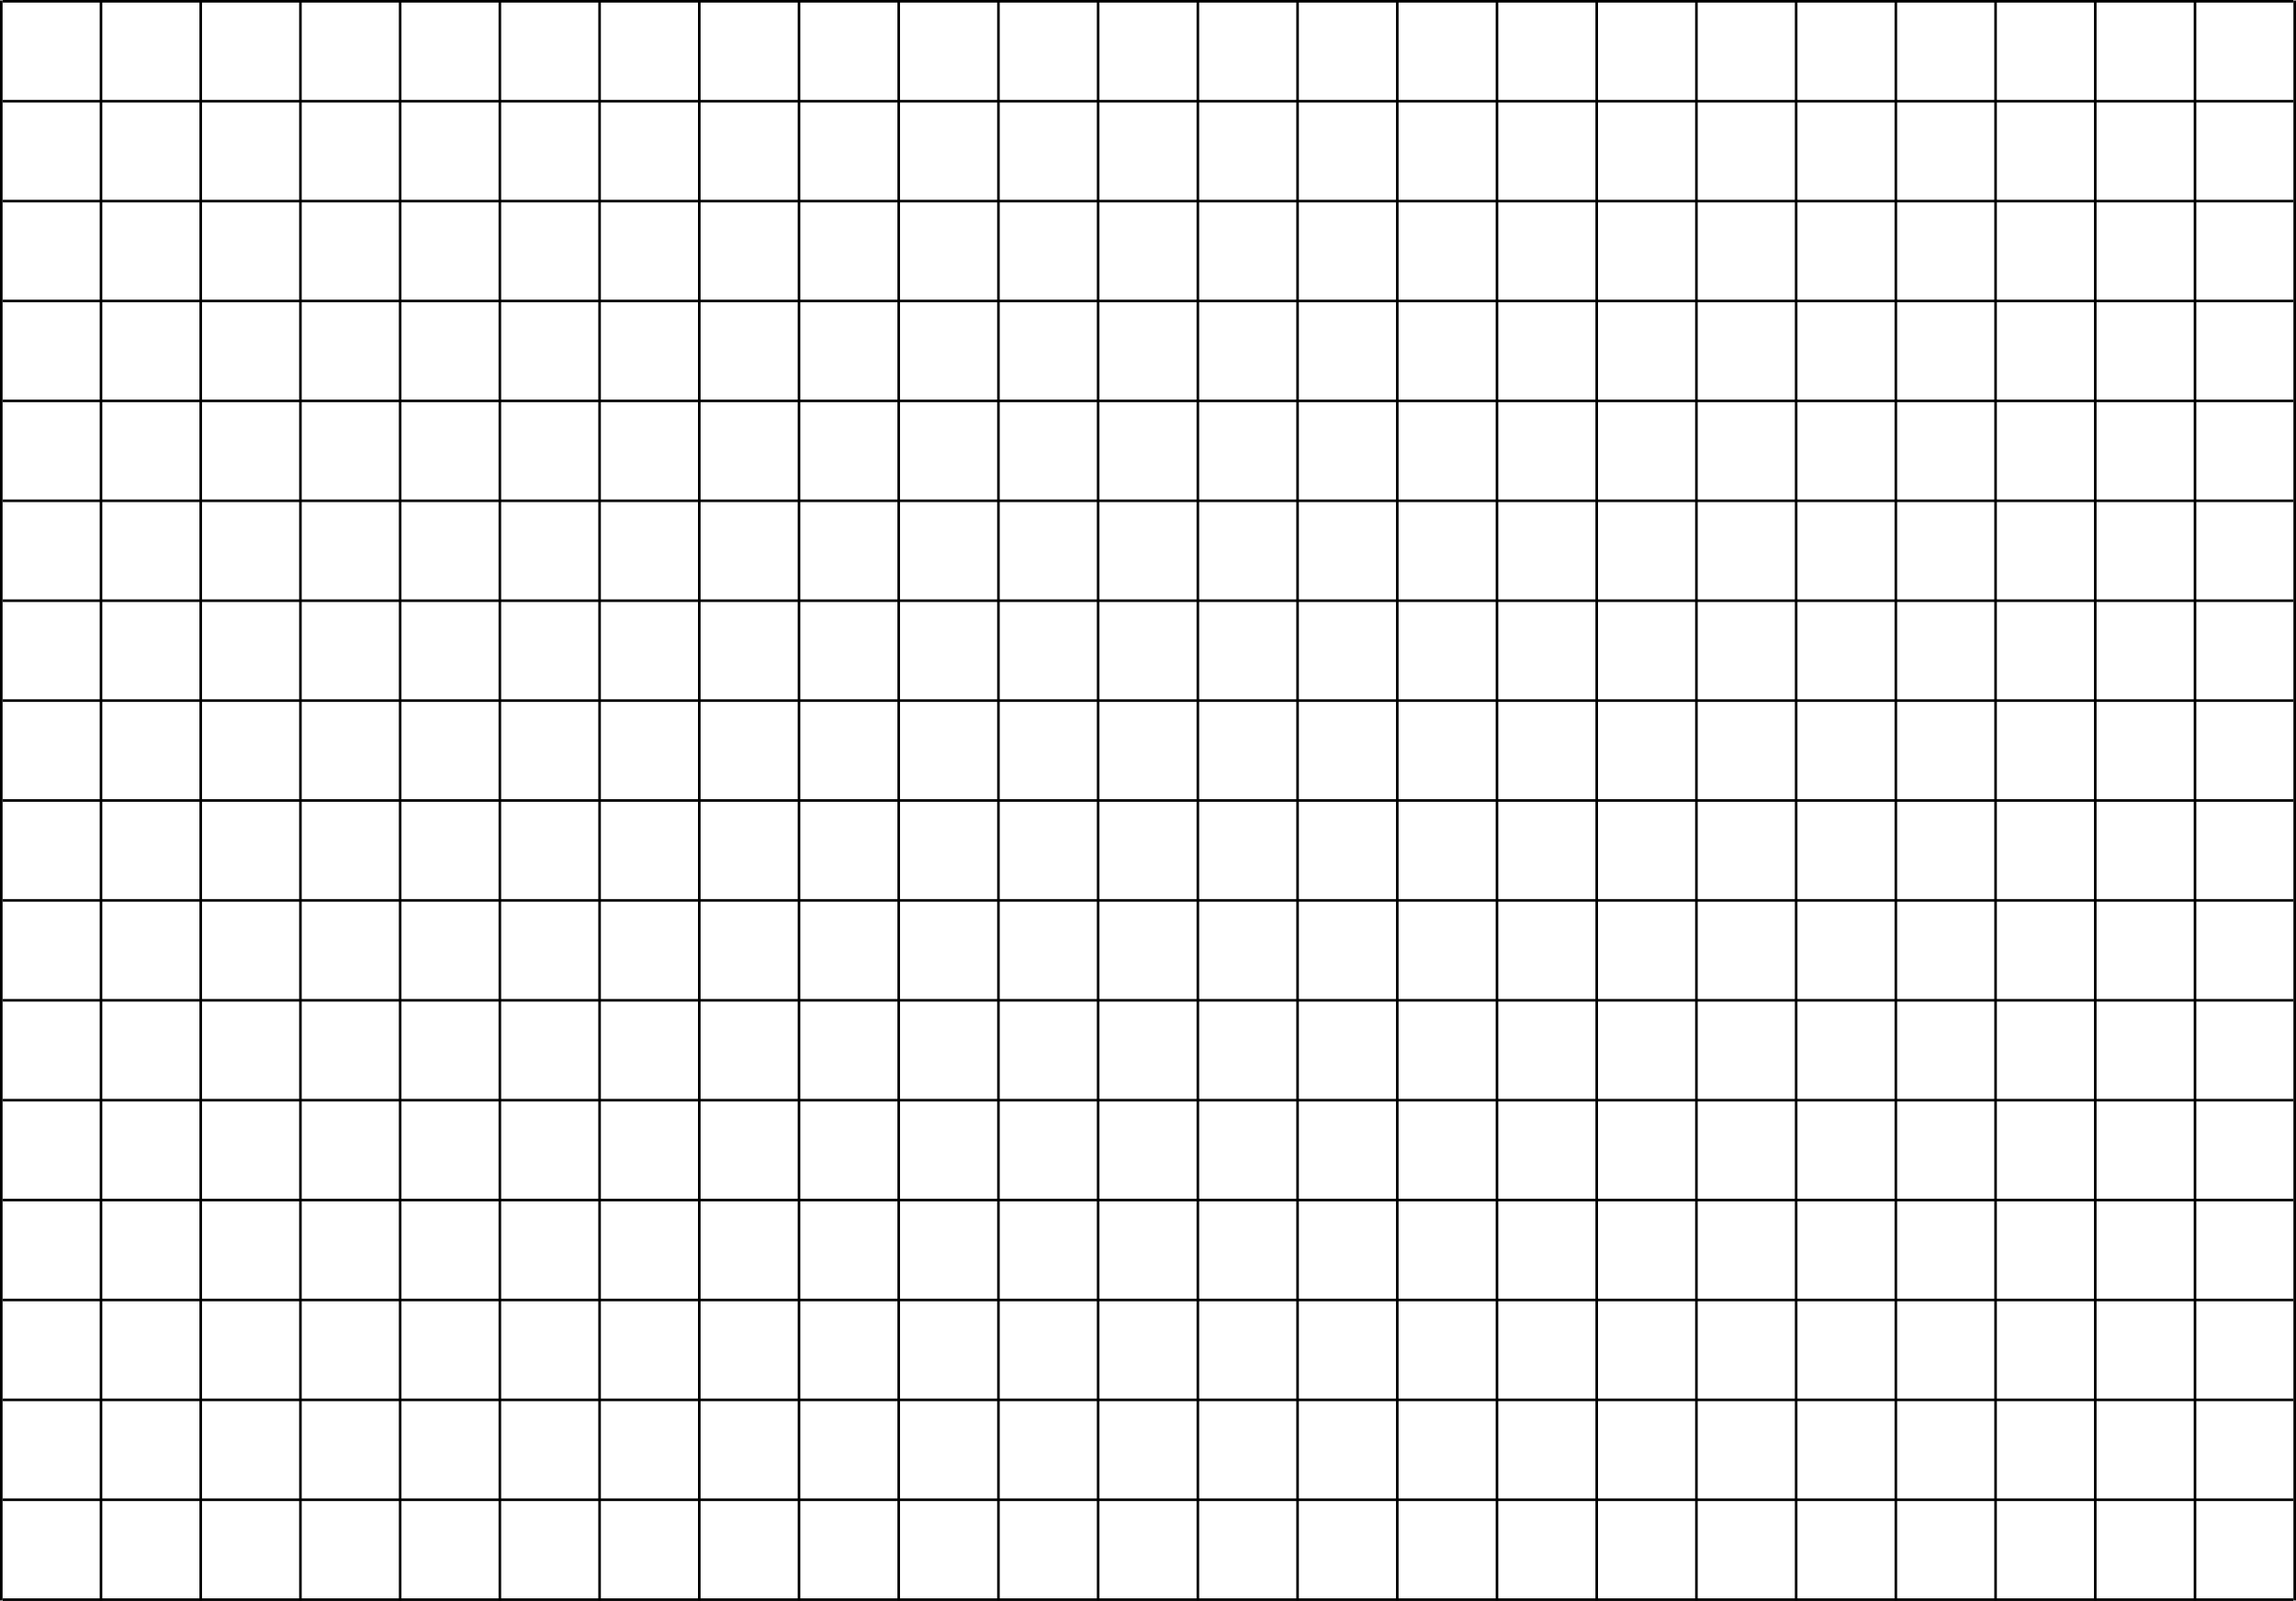 <svg id="Layer_1" data-name="Layer 1" xmlns="http://www.w3.org/2000/svg" viewBox="0 0 888.45 619.41"><defs><style>.cls-1{fill:none;stroke:#000;stroke-miterlimit:10;}</style></defs><line class="cls-1" x1="0.5" y1="0.18" x2="0.5" y2="619.23"/><line class="cls-1" x1="39.08" y1="0.18" x2="39.08" y2="619.23"/><line class="cls-1" x1="77.67" y1="0.18" x2="77.67" y2="619.23"/><line class="cls-1" x1="116.25" y1="0.18" x2="116.25" y2="619.23"/><line class="cls-1" x1="154.84" y1="0.18" x2="154.84" y2="619.23"/><line class="cls-1" x1="193.42" y1="0.18" x2="193.42" y2="619.23"/><line class="cls-1" x1="232.01" y1="0.18" x2="232.01" y2="619.23"/><line class="cls-1" x1="270.59" y1="0.18" x2="270.59" y2="619.23"/><line class="cls-1" x1="309.18" y1="0.18" x2="309.18" y2="619.23"/><line class="cls-1" x1="347.76" y1="0.18" x2="347.76" y2="619.23"/><line class="cls-1" x1="386.35" y1="0.18" x2="386.35" y2="619.23"/><line class="cls-1" x1="424.93" y1="0.18" x2="424.93" y2="619.23"/><line class="cls-1" x1="463.52" y1="0.18" x2="463.52" y2="619.23"/><line class="cls-1" x1="502.1" y1="0.18" x2="502.1" y2="619.23"/><line class="cls-1" x1="540.69" y1="0.18" x2="540.69" y2="619.23"/><line class="cls-1" x1="579.27" y1="0.18" x2="579.27" y2="619.23"/><line class="cls-1" x1="617.86" y1="0.18" x2="617.86" y2="619.23"/><line class="cls-1" x1="656.44" y1="0.18" x2="656.44" y2="619.23"/><line class="cls-1" x1="695.03" y1="0.18" x2="695.03" y2="619.23"/><line class="cls-1" x1="733.61" y1="0.18" x2="733.61" y2="619.23"/><line class="cls-1" x1="772.2" y1="0.18" x2="772.2" y2="619.23"/><line class="cls-1" x1="810.78" y1="0.18" x2="810.78" y2="619.23"/><line class="cls-1" x1="849.37" y1="0.18" x2="849.37" y2="619.23"/><line class="cls-1" x1="887.95" y1="0.18" x2="887.95" y2="619.23"/><line class="cls-1" x1="887.4" y1="0.5" x2="1.06" y2="0.5"/><line class="cls-1" x1="887.4" y1="39.15" x2="1.06" y2="39.15"/><line class="cls-1" x1="887.4" y1="77.8" x2="1.06" y2="77.8"/><line class="cls-1" x1="887.4" y1="116.45" x2="1.06" y2="116.45"/><line class="cls-1" x1="887.4" y1="155.1" x2="1.06" y2="155.1"/><line class="cls-1" x1="887.4" y1="193.75" x2="1.06" y2="193.75"/><line class="cls-1" x1="887.4" y1="232.41" x2="1.06" y2="232.41"/><line class="cls-1" x1="887.4" y1="271.06" x2="1.06" y2="271.06"/><line class="cls-1" x1="887.4" y1="309.71" x2="1.06" y2="309.71"/><line class="cls-1" x1="887.4" y1="348.36" x2="1.06" y2="348.36"/><line class="cls-1" x1="887.4" y1="387.01" x2="1.06" y2="387.01"/><line class="cls-1" x1="887.4" y1="425.66" x2="1.06" y2="425.66"/><line class="cls-1" x1="887.4" y1="464.31" x2="1.06" y2="464.31"/><line class="cls-1" x1="887.4" y1="502.96" x2="1.06" y2="502.96"/><line class="cls-1" x1="887.4" y1="541.61" x2="1.06" y2="541.61"/><line class="cls-1" x1="887.4" y1="580.26" x2="1.06" y2="580.26"/><line class="cls-1" x1="887.4" y1="618.91" x2="1.06" y2="618.91"/></svg>
